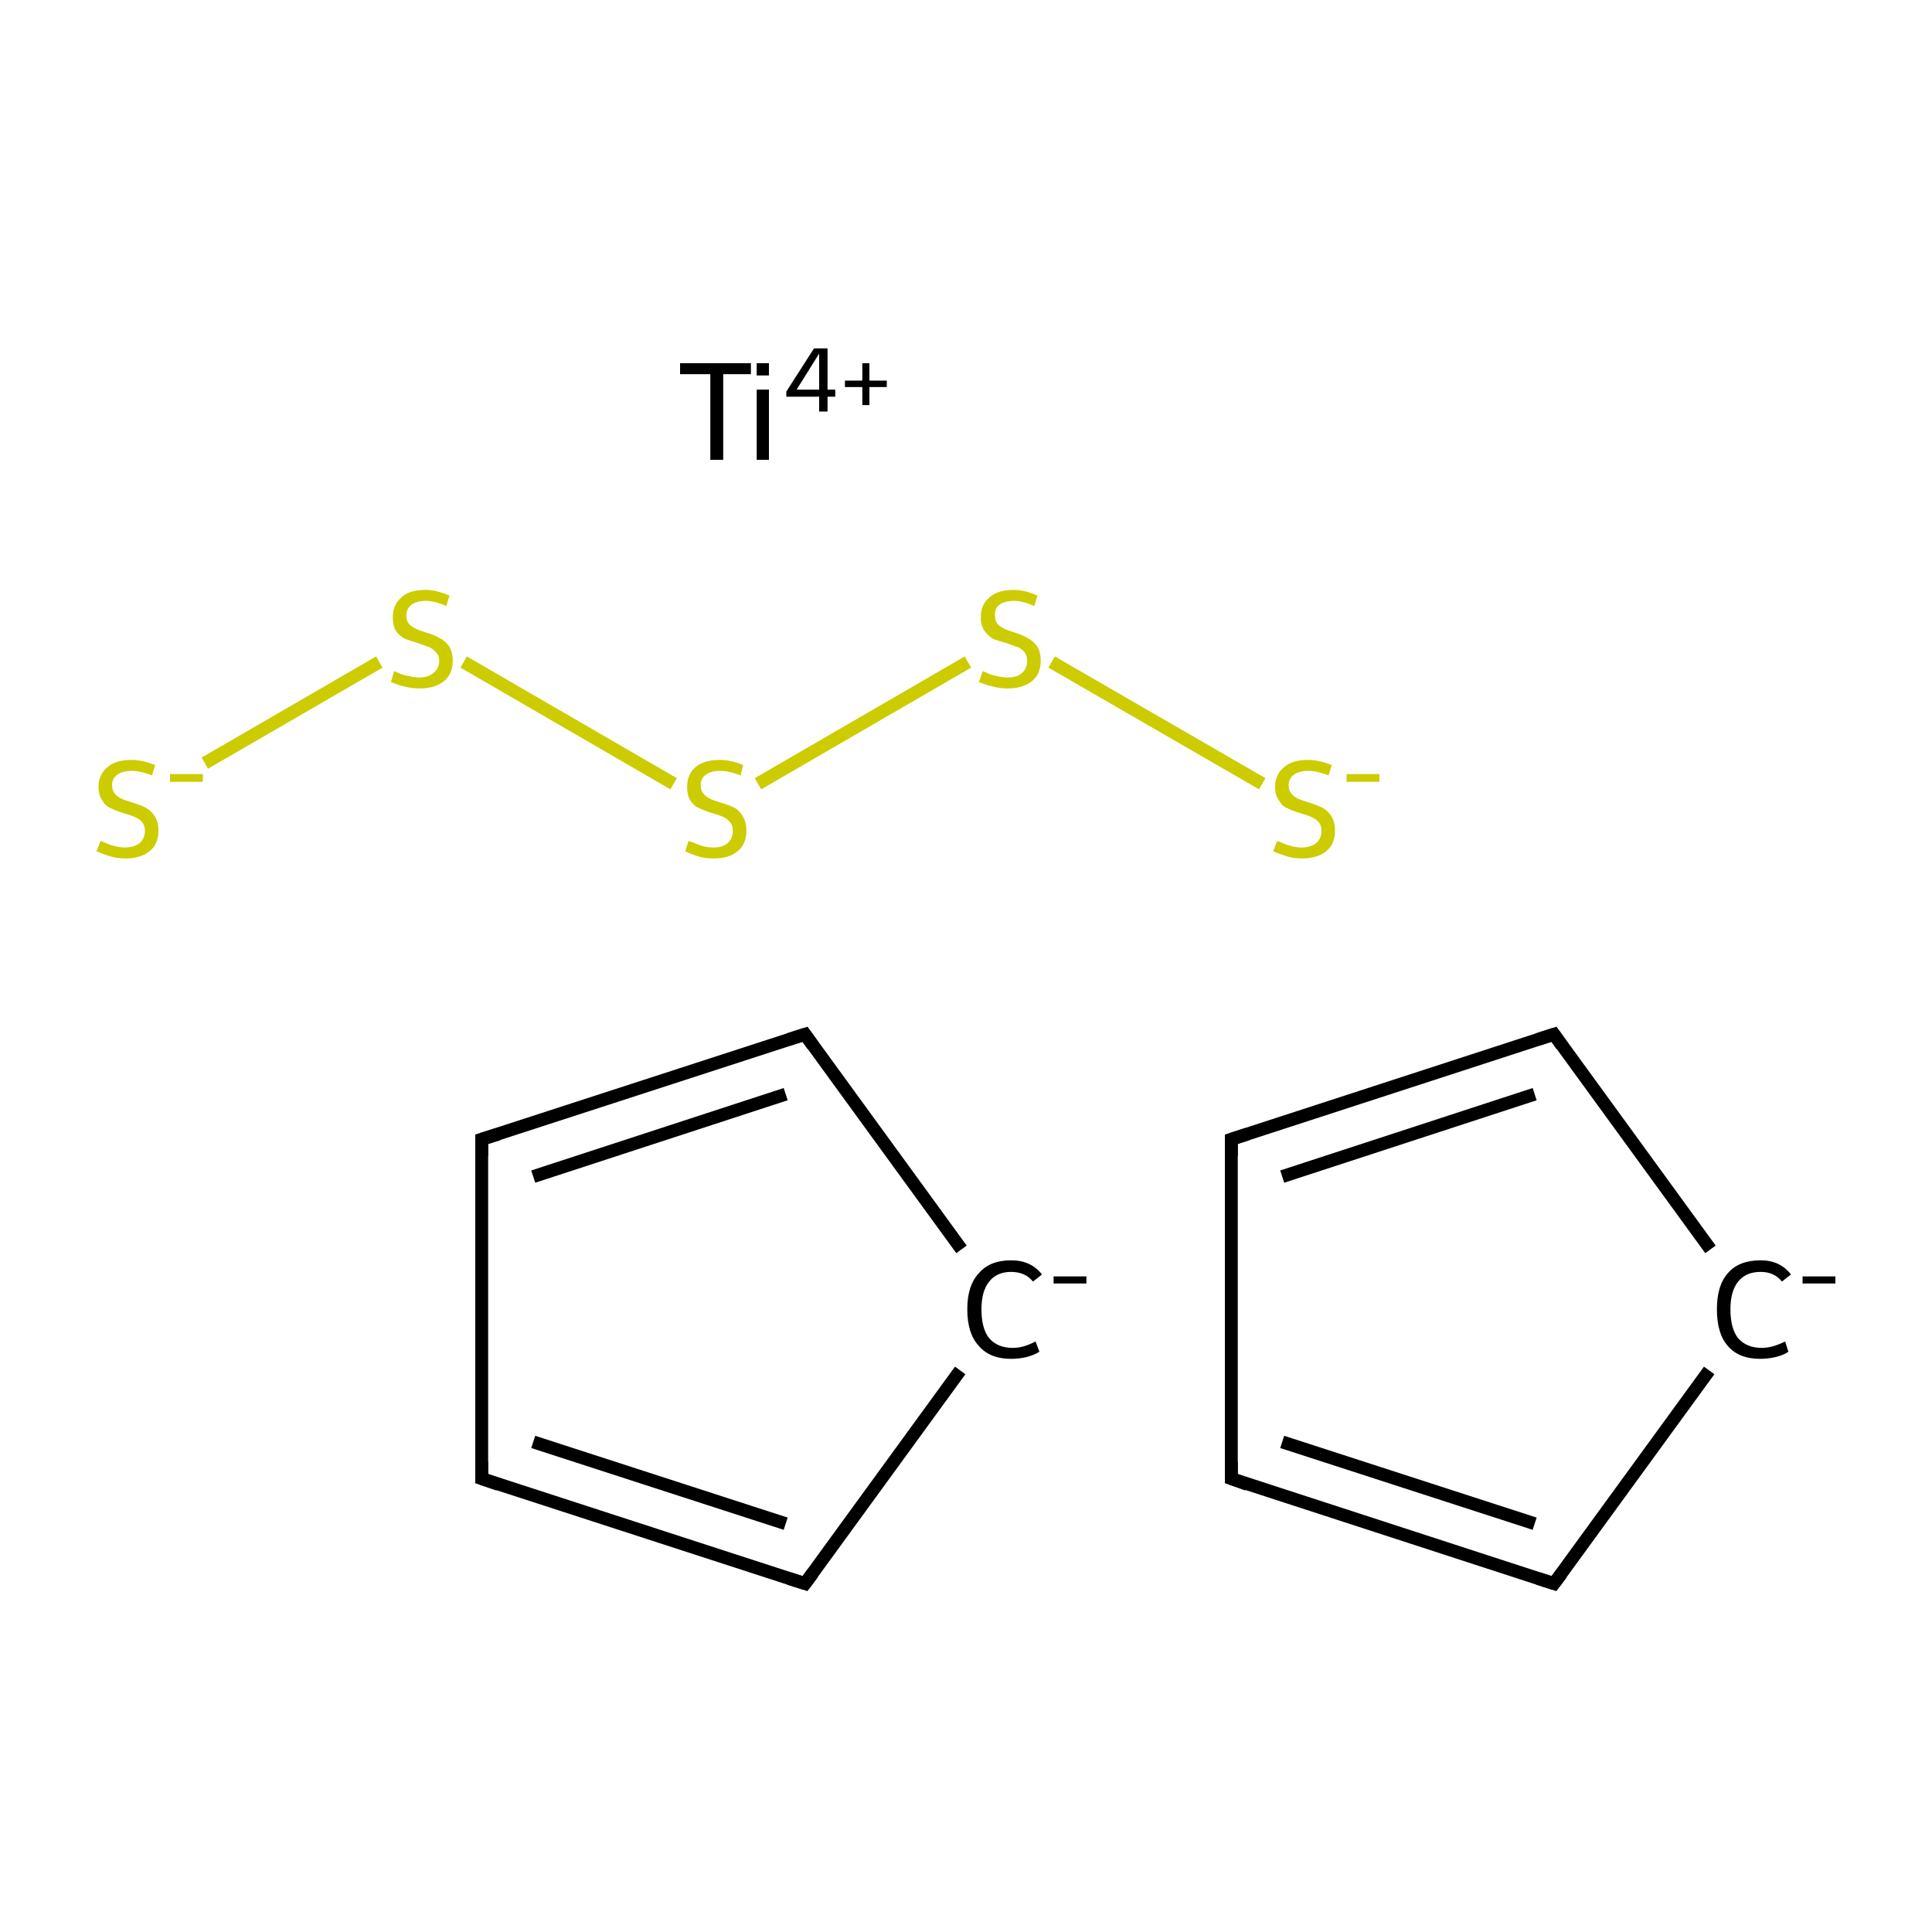 <?xml version='1.0' encoding='iso-8859-1'?>
<svg version='1.1' baseProfile='full'
              xmlns='http://www.w3.org/2000/svg'
                      xmlns:rdkit='http://www.rdkit.org/xml'
                      xmlns:xlink='http://www.w3.org/1999/xlink'
                  xml:space='preserve'
width='300px' height='300px' viewBox='0 0 300 300'>
<!-- END OF HEADER -->
<rect style='opacity:1.0;fill:#FFFFFF;stroke:none' width='300.0' height='300.0' x='0.0' y='0.0'> </rect>
<path class='bond-0 atom-0 atom-1' d='M 149.3,194.0 L 125.0,160.6' style='fill:none;fill-rule:evenodd;stroke:#000000;stroke-width:2.0px;stroke-linecap:butt;stroke-linejoin:miter;stroke-opacity:1' />
<path class='bond-1 atom-1 atom-2' d='M 125.0,160.6 L 74.8,176.9' style='fill:none;fill-rule:evenodd;stroke:#000000;stroke-width:2.0px;stroke-linecap:butt;stroke-linejoin:miter;stroke-opacity:1' />
<path class='bond-1 atom-1 atom-2' d='M 122.0,169.9 L 82.8,182.7' style='fill:none;fill-rule:evenodd;stroke:#000000;stroke-width:2.0px;stroke-linecap:butt;stroke-linejoin:miter;stroke-opacity:1' />
<path class='bond-2 atom-2 atom-3' d='M 74.8,176.9 L 74.8,229.6' style='fill:none;fill-rule:evenodd;stroke:#000000;stroke-width:2.0px;stroke-linecap:butt;stroke-linejoin:miter;stroke-opacity:1' />
<path class='bond-3 atom-3 atom-4' d='M 74.8,229.6 L 125.0,245.9' style='fill:none;fill-rule:evenodd;stroke:#000000;stroke-width:2.0px;stroke-linecap:butt;stroke-linejoin:miter;stroke-opacity:1' />
<path class='bond-3 atom-3 atom-4' d='M 82.8,223.9 L 122.0,236.6' style='fill:none;fill-rule:evenodd;stroke:#000000;stroke-width:2.0px;stroke-linecap:butt;stroke-linejoin:miter;stroke-opacity:1' />
<path class='bond-4 atom-5 atom-6' d='M 265.6,194.0 L 241.3,160.6' style='fill:none;fill-rule:evenodd;stroke:#000000;stroke-width:2.0px;stroke-linecap:butt;stroke-linejoin:miter;stroke-opacity:1' />
<path class='bond-5 atom-6 atom-7' d='M 241.3,160.6 L 191.2,176.9' style='fill:none;fill-rule:evenodd;stroke:#000000;stroke-width:2.0px;stroke-linecap:butt;stroke-linejoin:miter;stroke-opacity:1' />
<path class='bond-5 atom-6 atom-7' d='M 238.3,169.9 L 199.1,182.7' style='fill:none;fill-rule:evenodd;stroke:#000000;stroke-width:2.0px;stroke-linecap:butt;stroke-linejoin:miter;stroke-opacity:1' />
<path class='bond-6 atom-7 atom-8' d='M 191.2,176.9 L 191.2,229.6' style='fill:none;fill-rule:evenodd;stroke:#000000;stroke-width:2.0px;stroke-linecap:butt;stroke-linejoin:miter;stroke-opacity:1' />
<path class='bond-7 atom-8 atom-9' d='M 191.2,229.6 L 241.3,245.9' style='fill:none;fill-rule:evenodd;stroke:#000000;stroke-width:2.0px;stroke-linecap:butt;stroke-linejoin:miter;stroke-opacity:1' />
<path class='bond-7 atom-8 atom-9' d='M 199.1,223.9 L 238.3,236.6' style='fill:none;fill-rule:evenodd;stroke:#000000;stroke-width:2.0px;stroke-linecap:butt;stroke-linejoin:miter;stroke-opacity:1' />
<path class='bond-8 atom-10 atom-11' d='M 31.8,118.5 L 58.9,102.8' style='fill:none;fill-rule:evenodd;stroke:#CCCC00;stroke-width:2.0px;stroke-linecap:butt;stroke-linejoin:miter;stroke-opacity:1' />
<path class='bond-9 atom-11 atom-12' d='M 72.0,102.8 L 104.6,121.7' style='fill:none;fill-rule:evenodd;stroke:#CCCC00;stroke-width:2.0px;stroke-linecap:butt;stroke-linejoin:miter;stroke-opacity:1' />
<path class='bond-10 atom-12 atom-13' d='M 117.7,121.7 L 150.3,102.8' style='fill:none;fill-rule:evenodd;stroke:#CCCC00;stroke-width:2.0px;stroke-linecap:butt;stroke-linejoin:miter;stroke-opacity:1' />
<path class='bond-11 atom-13 atom-14' d='M 163.3,102.8 L 196.0,121.7' style='fill:none;fill-rule:evenodd;stroke:#CCCC00;stroke-width:2.0px;stroke-linecap:butt;stroke-linejoin:miter;stroke-opacity:1' />
<path class='bond-12 atom-4 atom-0' d='M 125.0,245.9 L 149.1,212.8' style='fill:none;fill-rule:evenodd;stroke:#000000;stroke-width:2.0px;stroke-linecap:butt;stroke-linejoin:miter;stroke-opacity:1' />
<path class='bond-13 atom-9 atom-5' d='M 241.3,245.9 L 265.4,212.8' style='fill:none;fill-rule:evenodd;stroke:#000000;stroke-width:2.0px;stroke-linecap:butt;stroke-linejoin:miter;stroke-opacity:1' />
<path d='M 126.2,162.3 L 125.0,160.6 L 122.5,161.4' style='fill:none;stroke:#000000;stroke-width:2.0px;stroke-linecap:butt;stroke-linejoin:miter;stroke-miterlimit:10;stroke-opacity:1;' />
<path d='M 77.4,176.1 L 74.8,176.9 L 74.8,179.5' style='fill:none;stroke:#000000;stroke-width:2.0px;stroke-linecap:butt;stroke-linejoin:miter;stroke-miterlimit:10;stroke-opacity:1;' />
<path d='M 74.8,227.0 L 74.8,229.6 L 77.4,230.5' style='fill:none;stroke:#000000;stroke-width:2.0px;stroke-linecap:butt;stroke-linejoin:miter;stroke-miterlimit:10;stroke-opacity:1;' />
<path d='M 122.5,245.1 L 125.0,245.9 L 126.2,244.3' style='fill:none;stroke:#000000;stroke-width:2.0px;stroke-linecap:butt;stroke-linejoin:miter;stroke-miterlimit:10;stroke-opacity:1;' />
<path d='M 242.5,162.3 L 241.3,160.6 L 238.8,161.4' style='fill:none;stroke:#000000;stroke-width:2.0px;stroke-linecap:butt;stroke-linejoin:miter;stroke-miterlimit:10;stroke-opacity:1;' />
<path d='M 193.7,176.1 L 191.2,176.9 L 191.2,179.5' style='fill:none;stroke:#000000;stroke-width:2.0px;stroke-linecap:butt;stroke-linejoin:miter;stroke-miterlimit:10;stroke-opacity:1;' />
<path d='M 191.2,227.0 L 191.2,229.6 L 193.7,230.5' style='fill:none;stroke:#000000;stroke-width:2.0px;stroke-linecap:butt;stroke-linejoin:miter;stroke-miterlimit:10;stroke-opacity:1;' />
<path d='M 238.8,245.1 L 241.3,245.9 L 242.5,244.3' style='fill:none;stroke:#000000;stroke-width:2.0px;stroke-linecap:butt;stroke-linejoin:miter;stroke-miterlimit:10;stroke-opacity:1;' />
<path class='atom-0' d='M 150.2 203.3
Q 150.2 199.6, 152.0 197.7
Q 153.7 195.7, 157.0 195.7
Q 160.1 195.7, 161.8 197.9
L 160.4 199.0
Q 159.2 197.5, 157.0 197.5
Q 154.8 197.5, 153.6 199.0
Q 152.4 200.5, 152.4 203.3
Q 152.4 206.3, 153.6 207.8
Q 154.9 209.3, 157.3 209.3
Q 158.9 209.3, 160.8 208.3
L 161.4 209.9
Q 160.6 210.4, 159.5 210.7
Q 158.3 211.0, 157.0 211.0
Q 153.7 211.0, 152.0 209.0
Q 150.2 207.1, 150.2 203.3
' fill='#000000'/>
<path class='atom-0' d='M 163.6 198.2
L 168.7 198.2
L 168.7 199.3
L 163.6 199.3
L 163.6 198.2
' fill='#000000'/>
<path class='atom-5' d='M 266.6 203.3
Q 266.6 199.6, 268.3 197.7
Q 270.0 195.7, 273.4 195.7
Q 276.4 195.7, 278.1 197.9
L 276.7 199.0
Q 275.5 197.5, 273.4 197.5
Q 271.1 197.5, 269.9 199.0
Q 268.7 200.5, 268.7 203.3
Q 268.7 206.3, 269.9 207.8
Q 271.2 209.3, 273.6 209.3
Q 275.2 209.3, 277.2 208.3
L 277.7 209.9
Q 277.0 210.4, 275.8 210.7
Q 274.6 211.0, 273.3 211.0
Q 270.0 211.0, 268.3 209.0
Q 266.6 207.1, 266.6 203.3
' fill='#000000'/>
<path class='atom-5' d='M 279.9 198.2
L 285.0 198.2
L 285.0 199.3
L 279.9 199.3
L 279.9 198.2
' fill='#000000'/>
<path class='atom-10' d='M 15.6 130.6
Q 15.7 130.6, 16.4 130.9
Q 17.1 131.2, 17.9 131.4
Q 18.7 131.6, 19.4 131.6
Q 20.8 131.6, 21.7 130.9
Q 22.5 130.2, 22.5 129.0
Q 22.5 128.2, 22.1 127.7
Q 21.7 127.2, 21.0 126.9
Q 20.4 126.6, 19.3 126.3
Q 18.0 125.9, 17.2 125.5
Q 16.4 125.2, 15.9 124.3
Q 15.3 123.5, 15.3 122.2
Q 15.3 120.3, 16.6 119.2
Q 17.9 118.0, 20.4 118.0
Q 22.1 118.0, 24.1 118.8
L 23.6 120.4
Q 21.8 119.7, 20.5 119.7
Q 19.0 119.7, 18.2 120.3
Q 17.4 120.9, 17.4 121.9
Q 17.4 122.7, 17.8 123.2
Q 18.2 123.7, 18.8 124.0
Q 19.5 124.3, 20.5 124.6
Q 21.8 125.0, 22.6 125.4
Q 23.4 125.8, 24.0 126.7
Q 24.6 127.6, 24.6 129.0
Q 24.6 131.1, 23.2 132.2
Q 21.8 133.3, 19.5 133.3
Q 18.2 133.3, 17.2 133.0
Q 16.2 132.7, 15.0 132.2
L 15.6 130.6
' fill='#CCCC00'/>
<path class='atom-10' d='M 26.4 120.2
L 31.5 120.2
L 31.5 121.4
L 26.4 121.4
L 26.4 120.2
' fill='#CCCC00'/>
<path class='atom-11' d='M 61.2 104.2
Q 61.4 104.3, 62.1 104.6
Q 62.8 104.9, 63.6 105.0
Q 64.3 105.2, 65.1 105.2
Q 66.5 105.2, 67.3 104.5
Q 68.2 103.8, 68.2 102.6
Q 68.2 101.8, 67.7 101.3
Q 67.3 100.8, 66.7 100.5
Q 66.1 100.3, 65.0 99.9
Q 63.7 99.5, 62.9 99.2
Q 62.1 98.8, 61.5 98.0
Q 61.0 97.2, 61.0 95.8
Q 61.0 93.9, 62.3 92.8
Q 63.5 91.6, 66.1 91.6
Q 67.8 91.6, 69.8 92.5
L 69.3 94.1
Q 67.5 93.3, 66.1 93.3
Q 64.7 93.3, 63.9 93.9
Q 63.1 94.5, 63.1 95.6
Q 63.1 96.4, 63.5 96.9
Q 63.9 97.3, 64.5 97.6
Q 65.1 97.9, 66.1 98.2
Q 67.5 98.6, 68.3 99.1
Q 69.1 99.5, 69.7 100.3
Q 70.3 101.2, 70.3 102.6
Q 70.3 104.7, 68.9 105.8
Q 67.5 106.9, 65.2 106.9
Q 63.9 106.9, 62.8 106.6
Q 61.9 106.4, 60.7 105.9
L 61.2 104.2
' fill='#CCCC00'/>
<path class='atom-12' d='M 106.9 130.6
Q 107.1 130.6, 107.8 130.9
Q 108.5 131.2, 109.2 131.4
Q 110.0 131.6, 110.8 131.6
Q 112.2 131.6, 113.0 130.9
Q 113.8 130.2, 113.8 129.0
Q 113.8 128.2, 113.4 127.7
Q 113.0 127.2, 112.4 126.9
Q 111.8 126.6, 110.7 126.3
Q 109.4 125.9, 108.6 125.5
Q 107.8 125.2, 107.2 124.3
Q 106.7 123.5, 106.7 122.2
Q 106.7 120.3, 107.9 119.2
Q 109.2 118.0, 111.8 118.0
Q 113.5 118.0, 115.4 118.8
L 115.0 120.4
Q 113.2 119.7, 111.8 119.7
Q 110.4 119.7, 109.6 120.3
Q 108.8 120.9, 108.8 121.9
Q 108.8 122.7, 109.2 123.2
Q 109.6 123.7, 110.2 124.0
Q 110.8 124.3, 111.8 124.6
Q 113.2 125.0, 114.0 125.4
Q 114.8 125.8, 115.3 126.7
Q 115.9 127.6, 115.9 129.0
Q 115.9 131.1, 114.5 132.2
Q 113.2 133.3, 110.9 133.3
Q 109.5 133.3, 108.5 133.0
Q 107.5 132.7, 106.4 132.2
L 106.9 130.6
' fill='#CCCC00'/>
<path class='atom-13' d='M 152.6 104.2
Q 152.8 104.3, 153.5 104.6
Q 154.2 104.9, 154.9 105.0
Q 155.7 105.2, 156.5 105.2
Q 157.9 105.2, 158.7 104.5
Q 159.5 103.8, 159.5 102.6
Q 159.5 101.8, 159.1 101.3
Q 158.7 100.8, 158.1 100.5
Q 157.4 100.3, 156.4 99.9
Q 155.0 99.5, 154.2 99.2
Q 153.5 98.8, 152.9 98.0
Q 152.3 97.2, 152.3 95.8
Q 152.3 93.9, 153.6 92.8
Q 154.9 91.6, 157.4 91.6
Q 159.2 91.6, 161.1 92.5
L 160.6 94.1
Q 158.8 93.3, 157.5 93.3
Q 156.0 93.3, 155.2 93.9
Q 154.4 94.5, 154.5 95.6
Q 154.5 96.4, 154.9 96.9
Q 155.3 97.3, 155.9 97.6
Q 156.5 97.9, 157.5 98.2
Q 158.8 98.6, 159.6 99.1
Q 160.4 99.5, 161.0 100.3
Q 161.6 101.2, 161.6 102.6
Q 161.6 104.7, 160.2 105.8
Q 158.8 106.9, 156.5 106.9
Q 155.2 106.9, 154.2 106.6
Q 153.2 106.4, 152.0 105.9
L 152.6 104.2
' fill='#CCCC00'/>
<path class='atom-14' d='M 198.3 130.6
Q 198.4 130.6, 199.1 130.9
Q 199.8 131.2, 200.6 131.4
Q 201.4 131.6, 202.1 131.6
Q 203.5 131.6, 204.4 130.9
Q 205.2 130.2, 205.2 129.0
Q 205.2 128.2, 204.8 127.7
Q 204.4 127.2, 203.7 126.9
Q 203.1 126.6, 202.0 126.3
Q 200.7 125.9, 199.9 125.5
Q 199.1 125.2, 198.6 124.3
Q 198.0 123.5, 198.0 122.2
Q 198.0 120.3, 199.3 119.2
Q 200.6 118.0, 203.1 118.0
Q 204.8 118.0, 206.8 118.8
L 206.3 120.4
Q 204.5 119.7, 203.2 119.7
Q 201.7 119.7, 200.9 120.3
Q 200.1 120.9, 200.1 121.9
Q 200.1 122.7, 200.5 123.2
Q 200.9 123.7, 201.5 124.0
Q 202.2 124.3, 203.2 124.6
Q 204.5 125.0, 205.3 125.4
Q 206.1 125.8, 206.7 126.7
Q 207.3 127.6, 207.3 129.0
Q 207.3 131.1, 205.9 132.2
Q 204.5 133.3, 202.2 133.3
Q 200.9 133.3, 199.9 133.0
Q 198.9 132.7, 197.7 132.2
L 198.3 130.6
' fill='#CCCC00'/>
<path class='atom-14' d='M 209.1 120.2
L 214.2 120.2
L 214.2 121.4
L 209.1 121.4
L 209.1 120.2
' fill='#CCCC00'/>
<path class='atom-15' d='M 110.3 58.1
L 105.6 58.1
L 105.6 56.4
L 116.6 56.4
L 116.6 58.1
L 112.3 58.1
L 112.3 71.4
L 110.3 71.4
L 110.3 58.1
' fill='#000000'/>
<path class='atom-15' d='M 117.5 56.4
L 119.4 56.4
L 119.4 58.3
L 117.5 58.3
L 117.5 56.4
M 117.5 60.5
L 119.4 60.5
L 119.4 71.4
L 117.5 71.4
L 117.5 60.5
' fill='#000000'/>
<path class='atom-15' d='M 128.5 60.5
L 129.7 60.5
L 129.7 61.6
L 128.5 61.6
L 128.5 63.9
L 127.2 63.9
L 127.2 61.6
L 122.1 61.6
L 122.1 60.8
L 126.4 54.1
L 128.5 54.1
L 128.5 60.5
M 123.7 60.5
L 127.2 60.5
L 127.2 54.9
L 123.7 60.5
' fill='#000000'/>
<path class='atom-15' d='M 131.2 59.1
L 133.9 59.1
L 133.9 56.4
L 135.0 56.4
L 135.0 59.1
L 137.7 59.1
L 137.7 60.1
L 135.0 60.1
L 135.0 62.9
L 133.9 62.9
L 133.9 60.1
L 131.2 60.1
L 131.2 59.1
' fill='#000000'/>
</svg>
